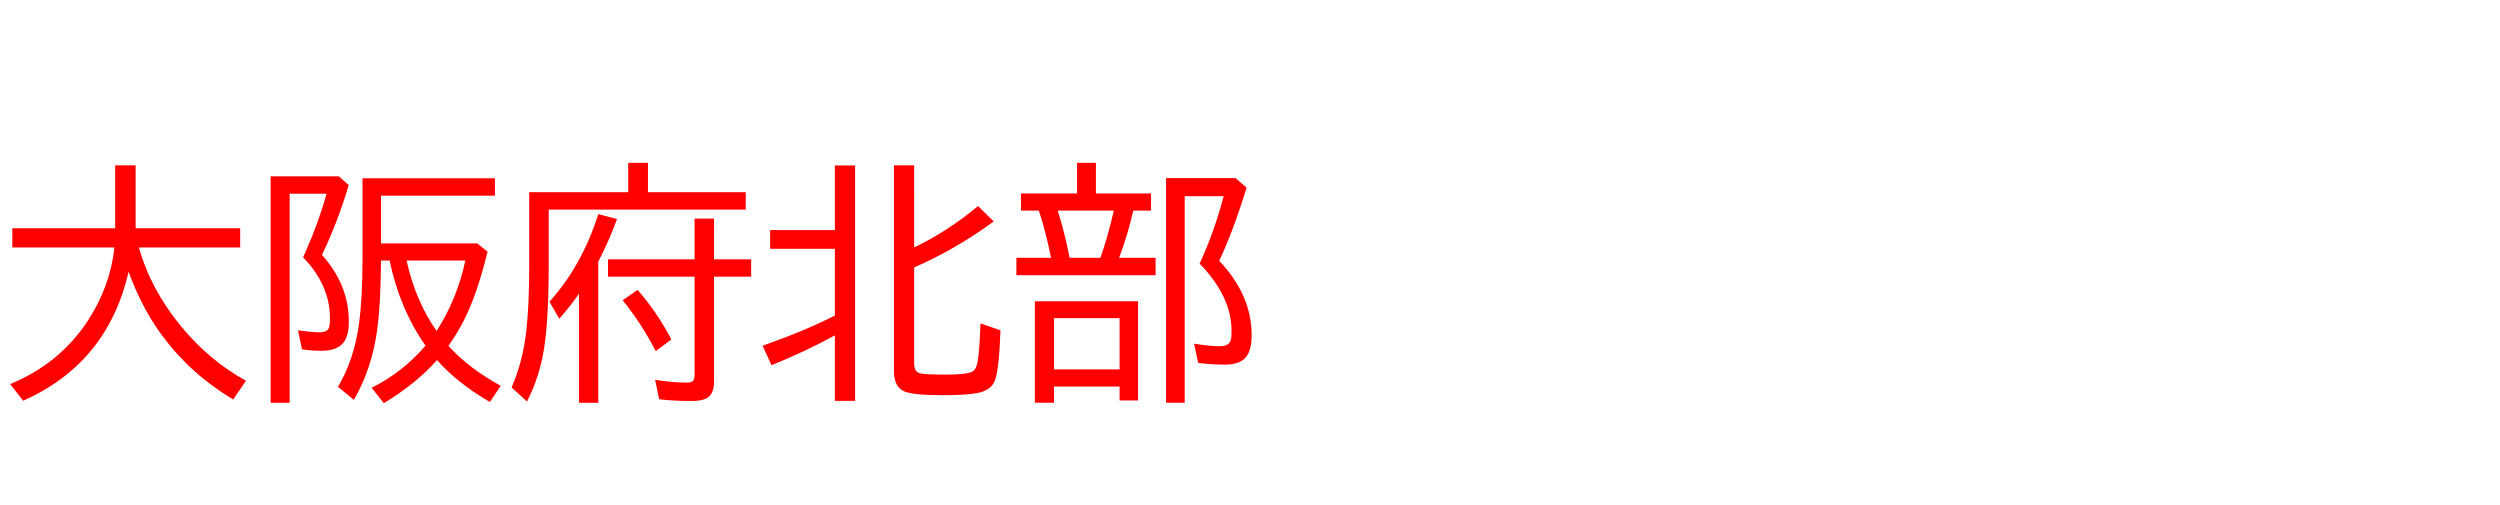 <svg xmlns="http://www.w3.org/2000/svg" id="svg1" version="1.1" height="200" width="990">
  <defs id="defs1"></defs>
  <rect id="rect1" stroke="none" fill="none" height="200" width="990" y="0" x="0"></rect>
  <path aria-label="大阪府北部" style="font-size:100px;font-family:'BIZ UDPGothic';fill:#ff0000" id="text1" d="m 55.029,97.998 q 4.492,16.357 16.65,31.201 11.133,13.525 25.732,21.582 l -5.078,7.422 Q 75.391,148.047 64.16,132.812 56.104,121.924 50.928,107.617 42.627,143.799 9.18,158.691 l -5.176,-6.592 Q 23.73,143.994 34.912,126.807 43.701,113.232 45.312,97.998 H 4.883 V 90.381 H 45.605 V 65.479 h 8.105 v 24.902 h 41.406 v 7.617 z m 95.85,5.176 q -0.098,17.432 -1.66,28.418 -2.148,14.746 -9.082,26.758 l -6.299,-5.176 q 6.445,-10.84 8.35,-25.146 1.367,-10.303 1.367,-25.635 V 70.605 h 52.441 v 6.885 h -45.117 v 18.896 h 38.086 l 4.102,3.271 q -4.102,16.895 -9.326,27.1 -2.49,4.98 -6.152,10.205 7.812,8.74 20.703,15.82 l -4.297,6.396 q -12.891,-7.471 -20.947,-16.602 -7.861,9.033 -21.045,17.09 l -4.834,-6.104 q 12.402,-6.201 21.338,-16.699 -10.254,-14.551 -14.209,-33.691 z m 22.021,27.881 q 8.105,-12.598 11.377,-27.881 h -23.291 l 0.146,0.537 q 3.516,15.625 11.768,27.344 z m -45.41,-30.127 q 10.645,11.865 10.645,26.367 0,5.322 -1.855,8.008 -2.539,3.613 -8.838,3.613 -4.102,0 -7.861,-0.586 l -1.562,-7.52 q 5.566,0.781 8.545,0.781 3.174,0 3.76,-2.002 0.342,-1.123 0.342,-3.467 0,-13.281 -10.645,-24.219 l 1.172,-2.637 q 5.176,-11.719 8.105,-22.559 h -14.6 v 82.812 h -7.52 V 69.824 h 27.002 l 3.906,3.467 q -4.346,14.697 -10.596,27.637 z M 256.592,76.123 h 38.721 v 6.885 h -78.027 v 22.217 q 0,20.85 -1.807,32.617 -1.807,11.475 -6.787,21.143 l -6.104,-5.566 q 4.395,-9.961 5.811,-22.217 1.172,-10.303 1.172,-26.611 V 76.123 H 248.779 V 64.502 h 7.812 z m -19.678,27.49 v 55.908 h -7.617 v -43.262 q -3.076,4.541 -7.812,9.961 l -3.906,-6.738 q 12.891,-14.307 19.336,-34.668 l 7.422,1.904 q -3.271,8.936 -7.422,16.895 z m 45.85,-0.928 h 14.697 v 6.885 h -14.697 v 41.309 q 0,4.443 -2.051,6.201 -1.855,1.709 -6.885,1.709 -7.324,0 -12.793,-0.684 l -1.611,-7.715 q 6.787,1.123 12.598,1.123 1.953,0 2.539,-0.879 0.488,-0.684 0.488,-2.246 v -38.818 h -34.277 v -6.885 h 34.277 V 86.572 h 7.715 z m -23.096,36.328 q -5.908,-11.279 -13.086,-20.117 l 5.908,-4.102 q 7.715,8.838 13.379,19.629 z m 70.947,-6.201 q -11.426,6.25 -25.098,11.816 l -3.516,-7.715 q 17.334,-6.152 28.613,-11.963 V 98.535 h -25.635 v -7.422 h 25.635 V 65.527 h 8.008 v 93.213 h -8.008 z M 362.012,97.949 Q 375,91.846 387.305,81.592 l 6.201,6.104 Q 378.369,98.779 362.012,105.908 v 38.184 q 0,3.076 2.246,3.711 1.807,0.537 10.352,0.537 8.057,0 10.352,-1.123 1.66,-0.83 2.246,-4.297 0.684,-4.443 1.074,-14.844 l 7.91,2.734 q -0.586,16.016 -2.246,19.971 -1.611,3.906 -7.031,4.883 -4.639,0.83 -13.525,0.83 -12.109,0 -15.43,-1.562 -3.955,-1.855 -3.955,-7.91 V 65.479 h 8.008 z m 71.973,-21.338 h 21.826 v 6.787 h -7.031 q -2.051,9.131 -5.615,18.701 h 14.453 v 6.885 h -55.127 v -6.885 h 13.721 l -0.098,-0.488 Q 414.062,91.602 411.719,84.424 l -0.342,-1.025 h -7.08 v -6.787 h 22.217 V 64.502 h 7.471 z m -15.137,6.787 q 2.588,7.959 4.736,18.701 h 12.158 q 2.93,-8.105 5.322,-18.701 z m 31.836,35.889 v 39.307 h -7.324 v -5.518 h -25.977 v 6.396 h -7.568 v -40.186 z m -33.301,6.689 v 20.312 h 25.977 v -20.312 z m 65.43,-22.705 q 12.842,13.574 12.842,29.443 0,5.566 -2.002,8.398 -2.441,3.271 -8.496,3.271 -5.811,0 -10.693,-0.684 l -1.611,-7.617 q 6.25,1.025 10.156,1.025 3.711,0 4.395,-2.49 0.293,-1.074 0.293,-3.516 0,-13.721 -12.646,-26.709 5.859,-12.695 9.521,-26.709 h -15.43 v 81.787 h -7.373 V 70.508 h 27.49 l 4.395,3.809 q -5.371,17.383 -10.84,28.955 z"></path>
</svg>
